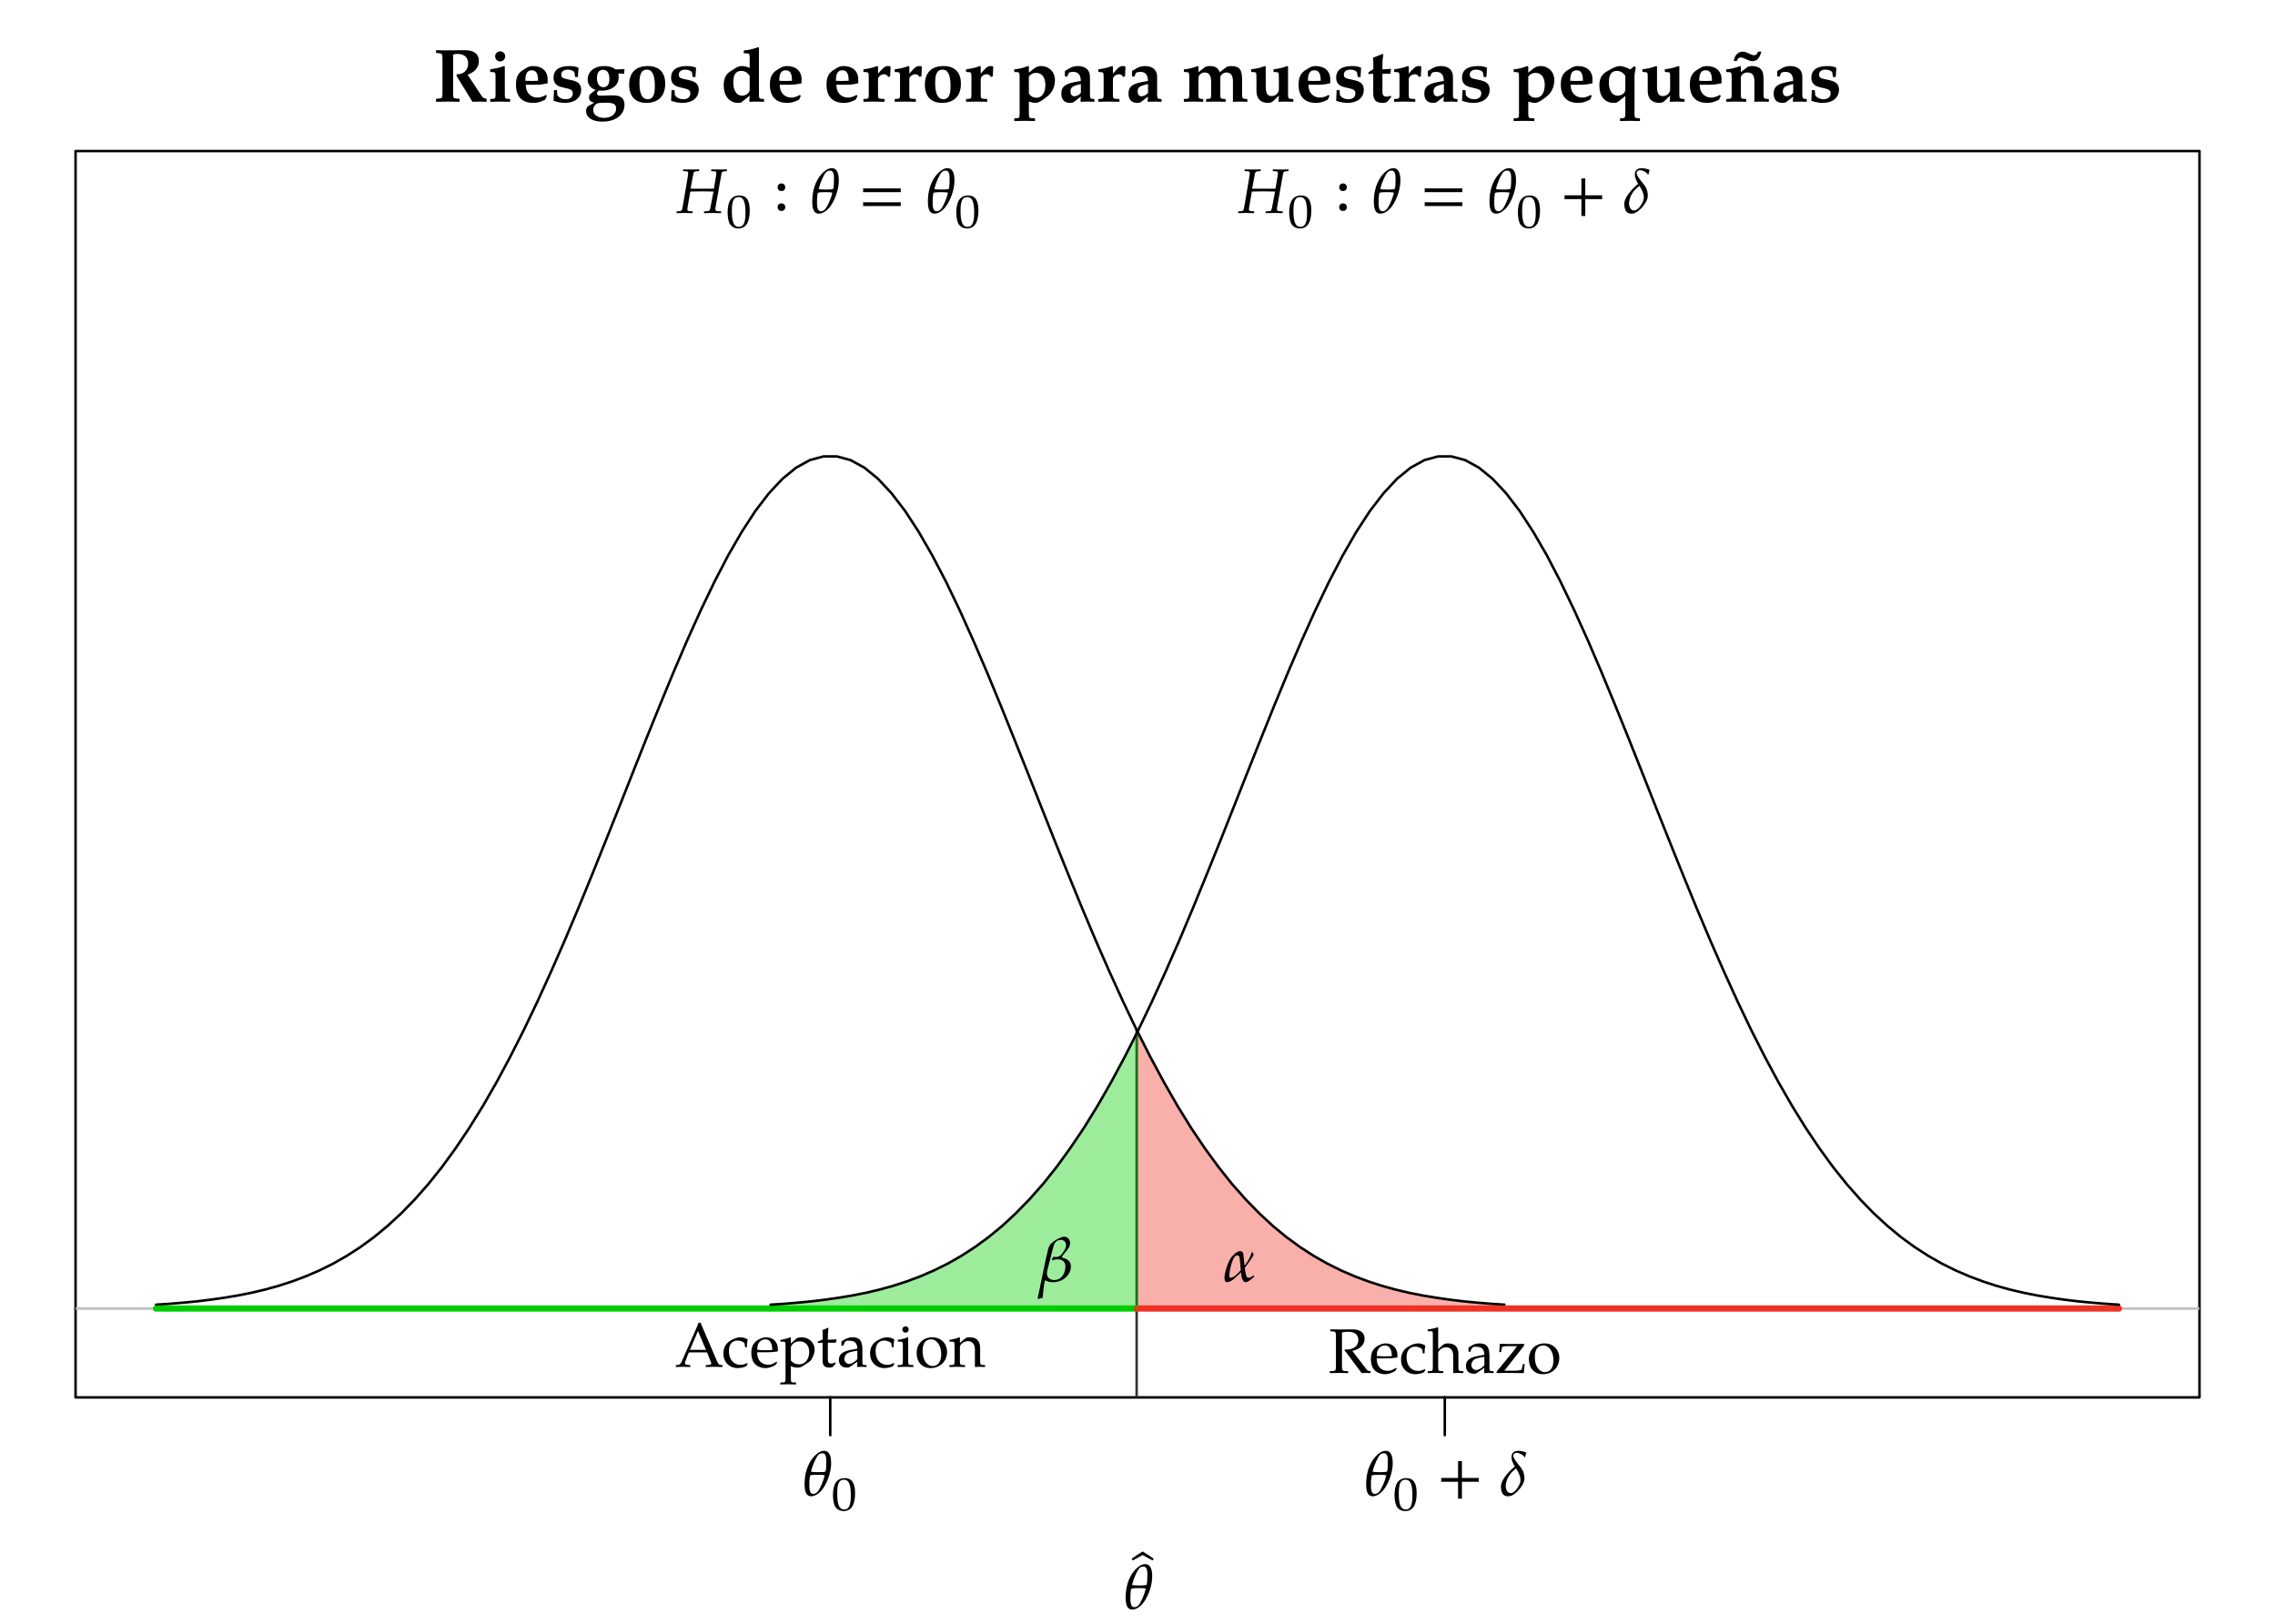 <?xml version="1.0" encoding="UTF-8"?>
<svg xmlns="http://www.w3.org/2000/svg" xmlns:xlink="http://www.w3.org/1999/xlink" width="360pt" height="257.04pt" viewBox="0 0 360 257.04" version="1.1">
<defs>
<g>
<symbol overflow="visible" id="glyph0-0">
<path style="stroke:none;" d=""/>
</symbol>
<symbol overflow="visible" id="glyph0-1">
<path style="stroke:none;" d="M 8.469 0.031 L 8.469 -0.438 C 8.031 -0.531 7.891 -0.578 7.625 -0.984 L 5.469 -4.25 C 6.125 -4.531 6.406 -4.719 6.734 -5.062 C 7.062 -5.453 7.25 -5.875 7.25 -6.391 C 7.25 -7.547 6.484 -8.141 4.969 -8.141 C 4.188 -8.141 3.375 -8.109 2.594 -8.109 C 1.891 -8.109 1.172 -8.109 0.469 -8.141 L 0.469 -7.703 L 0.906 -7.656 C 1.453 -7.609 1.484 -7.547 1.484 -6.484 L 1.484 -1.609 C 1.484 -0.547 1.469 -0.531 0.906 -0.484 L 0.469 -0.438 L 0.469 0.031 C 1.094 0.016 1.703 0 2.312 0 C 2.938 0 3.562 0.016 4.188 0.031 L 4.188 -0.438 L 3.734 -0.484 C 3.172 -0.531 3.172 -0.547 3.172 -1.609 L 3.172 -7.438 C 3.328 -7.5 3.562 -7.547 3.875 -7.547 C 4.938 -7.547 5.547 -6.984 5.547 -6.016 C 5.547 -5.375 5.25 -4.844 4.75 -4.547 C 4.453 -4.375 4.156 -4.328 3.719 -4.328 L 3.719 -4.047 L 6.234 0.031 C 6.594 0.016 6.938 0 7.297 0 C 7.688 0 8.078 0.016 8.469 0.031 Z M 8.469 0.031 "/>
</symbol>
<symbol overflow="visible" id="glyph0-2">
<path style="stroke:none;" d="M 3.562 0.031 L 3.562 -0.406 L 3.141 -0.438 C 2.766 -0.453 2.719 -0.547 2.719 -1.188 L 2.719 -5.562 L 2.594 -5.625 C 2.594 -5.625 2.094 -5.453 1.75 -5.359 C 1.297 -5.25 1.094 -5.219 0.578 -5.141 L 0.406 -5.109 L 0.406 -4.688 L 0.938 -4.656 C 1.219 -4.625 1.25 -4.516 1.25 -3.812 L 1.25 -1.188 C 1.25 -0.547 1.188 -0.453 0.828 -0.438 L 0.406 -0.406 L 0.406 0.031 C 0.922 0.016 1.438 0 1.953 0 C 2.484 0 3.031 0.016 3.562 0.031 Z M 2.781 -7.156 C 2.781 -7.594 2.422 -7.953 2 -7.953 C 1.547 -7.953 1.188 -7.609 1.188 -7.172 C 1.188 -6.719 1.547 -6.359 1.984 -6.359 C 2.422 -6.359 2.781 -6.719 2.781 -7.156 Z M 2.781 -7.156 "/>
</symbol>
<symbol overflow="visible" id="glyph0-3">
<path style="stroke:none;" d="M 5.516 -2.906 L 5.516 -3.531 C 5.516 -4.812 4.625 -5.625 3.234 -5.625 C 2.828 -5.625 2.516 -5.547 2.203 -5.359 L 1.641 -5.016 C 0.844 -4.547 0.5 -3.844 0.5 -2.703 C 0.5 -0.797 1.453 0.203 3.234 0.203 C 3.938 0.203 4.344 0.078 5.125 -0.312 L 5.391 -0.891 L 5.25 -1.062 C 4.688 -0.75 4.328 -0.641 3.844 -0.641 C 3.234 -0.641 2.656 -0.969 2.359 -1.469 C 2.156 -1.812 2.078 -2.094 2.062 -2.672 L 3.625 -2.672 C 4.297 -2.672 4.828 -2.734 5.516 -2.906 Z M 4 -3.297 C 4 -3.297 3.375 -3.266 2.984 -3.266 C 2.75 -3.266 3.047 -3.266 2.359 -3.281 L 1.984 -3.297 C 1.984 -4.484 2.312 -4.953 3 -4.953 C 3.688 -4.953 4 -4.484 4 -3.297 Z M 4 -3.297 "/>
</symbol>
<symbol overflow="visible" id="glyph0-4">
<path style="stroke:none;" d="M 4.844 -1.859 C 4.844 -2.719 4.406 -3.156 3.328 -3.391 L 2.344 -3.609 C 1.875 -3.719 1.688 -3.891 1.688 -4.281 C 1.688 -4.75 2.078 -5.062 2.734 -5.062 C 3.234 -5.062 3.734 -4.828 3.781 -4.594 L 3.891 -3.891 L 4.328 -3.891 L 4.422 -5.359 C 3.953 -5.562 3.578 -5.625 2.953 -5.625 C 1.344 -5.625 0.469 -4.984 0.469 -3.797 C 0.469 -3 0.891 -2.5 1.734 -2.297 L 2.766 -2.047 C 3.312 -1.906 3.516 -1.703 3.516 -1.297 C 3.516 -0.734 3.094 -0.375 2.422 -0.375 C 1.859 -0.375 1.453 -0.547 1.078 -0.984 L 1.016 -1.812 L 0.547 -1.812 L 0.469 -0.125 C 1.156 0.109 1.688 0.203 2.312 0.203 C 3.828 0.203 4.844 -0.625 4.844 -1.859 Z M 4.844 -1.859 "/>
</symbol>
<symbol overflow="visible" id="glyph0-5">
<path style="stroke:none;" d="M 6.391 0.5 C 6.391 -0.5 5.828 -0.984 4.625 -0.984 L 4.344 -0.984 L 2.594 -0.938 C 2.219 -0.922 2.031 -1.047 2.031 -1.297 C 2.031 -1.469 2.141 -1.609 2.375 -1.75 C 2.594 -1.75 2.719 -1.734 2.859 -1.734 C 3.688 -1.734 4.453 -2.016 4.938 -2.5 C 5.312 -2.875 5.469 -3.281 5.469 -3.891 C 5.469 -4.078 5.453 -4.219 5.406 -4.453 L 6.328 -4.406 L 6.391 -5.156 C 5.891 -5.109 5.672 -5.109 5.406 -5.109 C 5.312 -5.109 5.156 -5.109 4.969 -5.109 C 4.484 -5.469 3.922 -5.625 3.156 -5.625 C 1.625 -5.625 0.562 -4.75 0.562 -3.484 C 0.562 -3.047 0.719 -2.656 1 -2.344 C 1.234 -2.109 1.406 -2 1.828 -1.859 L 0.984 -1.203 C 0.859 -1.125 0.781 -0.875 0.781 -0.641 C 0.781 -0.203 0.984 0.016 1.594 0.172 L 0.625 0.734 C 0.438 0.844 0.312 1.156 0.312 1.484 C 0.312 2.516 1.312 3.172 2.891 3.172 C 4.984 3.172 6.391 2.094 6.391 0.5 Z M 4 -3.578 C 4 -2.719 3.672 -2.281 3.031 -2.281 C 2.422 -2.281 2.031 -2.828 2.031 -3.719 C 2.031 -4.578 2.359 -5.031 3.016 -5.031 C 3.641 -5.031 4 -4.516 4 -3.578 Z M 5.062 1.141 C 5.062 1.953 4.266 2.578 3.203 2.578 C 2.141 2.578 1.438 2.078 1.438 1.344 C 1.438 0.891 1.688 0.484 2.047 0.312 C 2.234 0.219 2.672 0.172 3.25 0.172 C 4.703 0.172 5.062 0.375 5.062 1.141 Z M 5.062 1.141 "/>
</symbol>
<symbol overflow="visible" id="glyph0-6">
<path style="stroke:none;" d="M 6.188 -2.828 C 6.188 -4.641 5.203 -5.625 3.438 -5.625 C 1.531 -5.625 0.484 -4.578 0.484 -2.672 C 0.484 -0.844 1.453 0.203 3.188 0.203 C 5.109 0.203 6.188 -0.891 6.188 -2.828 Z M 4.547 -2.453 C 4.547 -0.984 4.219 -0.375 3.406 -0.375 C 2.547 -0.375 2.109 -1.25 2.109 -2.969 C 2.109 -4.406 2.469 -5.062 3.281 -5.062 C 4.141 -5.062 4.547 -4.203 4.547 -2.453 Z M 4.547 -2.453 "/>
</symbol>
<symbol overflow="visible" id="glyph0-7">
<path style="stroke:none;" d="M 6.891 0.031 L 6.891 -0.406 L 6.5 -0.438 C 6.125 -0.453 6.078 -0.547 6.078 -1.188 L 6.078 -8.531 L 5.969 -8.609 L 5.109 -8.344 C 4.766 -8.234 4.359 -8.156 3.672 -8.094 L 3.672 -7.656 L 4.297 -7.625 C 4.562 -7.609 4.609 -7.5 4.609 -6.797 L 4.609 -5.328 L 4.375 -5.422 C 4.047 -5.562 3.719 -5.625 3.422 -5.625 C 3.031 -5.625 2.688 -5.516 2.359 -5.312 L 1.5 -4.75 C 0.828 -4.312 0.5 -3.625 0.5 -2.594 C 0.5 -0.891 1.391 0.203 2.781 0.203 C 3.062 0.203 3.25 0.156 3.375 0.062 L 4.609 -0.953 L 4.547 -0.062 L 4.609 0.031 C 4.969 0.016 5.328 0 5.688 0 C 6.094 0 6.484 0.016 6.891 0.031 Z M 4.609 -1.906 C 4.609 -1.375 4.047 -0.938 3.391 -0.938 C 2.547 -0.938 2.016 -1.75 2.016 -3.047 C 2.016 -4.25 2.422 -4.859 3.281 -4.859 C 3.797 -4.859 4.219 -4.625 4.609 -4.109 Z M 4.609 -1.906 "/>
</symbol>
<symbol overflow="visible" id="glyph0-8">
<path style="stroke:none;" d="M 4.656 -5.562 C 4.531 -5.609 4.375 -5.625 4.203 -5.625 C 3.875 -5.625 3.641 -5.484 3.188 -5 L 2.672 -4.422 L 2.672 -5.562 L 2.547 -5.625 L 1.703 -5.359 C 1.328 -5.25 1.109 -5.219 0.359 -5.109 L 0.359 -4.688 L 0.891 -4.656 C 1.172 -4.625 1.203 -4.516 1.203 -3.812 L 1.203 -1.188 C 1.203 -0.547 1.141 -0.453 0.781 -0.438 L 0.359 -0.406 L 0.359 0.031 C 0.875 0.016 1.391 0 1.906 0 C 2.5 0 3.109 0.016 3.703 0.031 L 3.703 -0.406 L 3.234 -0.438 C 2.719 -0.453 2.672 -0.531 2.672 -1.188 L 2.672 -3.562 C 2.672 -3.938 3.156 -4.328 3.625 -4.328 C 3.922 -4.328 4.141 -4.188 4.297 -3.891 L 4.594 -4.016 Z M 4.656 -5.562 "/>
</symbol>
<symbol overflow="visible" id="glyph0-9">
<path style="stroke:none;" d="M 6.781 -3.422 C 6.781 -4.688 5.859 -5.625 4.609 -5.625 C 4.141 -5.625 3.797 -5.5 3.375 -5.156 L 2.656 -4.578 L 2.656 -5.562 L 2.531 -5.625 L 1.703 -5.359 C 1.297 -5.234 1.094 -5.188 0.484 -5.125 L 0.344 -5.109 L 0.344 -4.688 L 0.891 -4.656 C 1.156 -4.625 1.188 -4.516 1.188 -3.812 L 1.188 1.859 C 1.188 2.5 1.141 2.594 0.766 2.625 L 0.344 2.641 L 0.344 3.078 C 0.859 3.062 1.375 3.047 1.891 3.047 C 2.469 3.047 3.047 3.062 3.625 3.078 L 3.625 2.641 L 3.078 2.625 C 2.719 2.609 2.656 2.5 2.656 1.859 L 2.656 0 C 3.234 0.172 3.438 0.203 3.719 0.203 C 4.125 0.203 4.547 -0.016 5.359 -0.656 C 5.422 -0.703 5.5 -0.766 5.562 -0.812 C 6.344 -1.406 6.781 -2.344 6.781 -3.422 Z M 5.266 -2.641 C 5.266 -1.406 4.734 -0.609 3.859 -0.609 C 3.359 -0.609 2.969 -0.812 2.656 -1.266 L 2.656 -3.953 C 2.922 -4.344 3.312 -4.547 3.797 -4.547 C 4.719 -4.547 5.266 -3.844 5.266 -2.641 Z M 5.266 -2.641 "/>
</symbol>
<symbol overflow="visible" id="glyph0-10">
<path style="stroke:none;" d="M 5.719 0.031 L 5.719 -0.406 L 5.359 -0.438 C 5.078 -0.469 5.016 -0.609 5.016 -1.172 L 5.016 -3.938 C 5.016 -5 4.312 -5.625 3.109 -5.625 C 2.594 -5.625 2.125 -5.5 1.672 -5.219 L 1.047 -4.844 L 1.047 -4.016 L 1.406 -3.938 L 1.656 -4.531 C 1.703 -4.609 2.031 -4.703 2.359 -4.703 C 3.156 -4.703 3.531 -4.266 3.578 -3.281 L 2.516 -3.078 C 1.016 -2.766 0.484 -2.297 0.484 -1.281 C 0.484 -0.312 0.969 0.203 1.875 0.203 C 2.156 0.203 2.344 0.156 2.469 0.062 L 3.578 -0.797 L 3.516 -0.062 L 3.578 0.031 C 3.938 0.016 4.297 0 4.656 0 C 5.016 0 5.359 0.016 5.719 0.031 Z M 3.578 -1.375 C 3.328 -1.062 2.906 -0.844 2.547 -0.844 C 2.156 -0.844 1.938 -1.125 1.938 -1.594 C 1.938 -2.172 2.188 -2.422 3.031 -2.641 L 3.578 -2.781 Z M 3.578 -1.375 "/>
</symbol>
<symbol overflow="visible" id="glyph0-11">
<path style="stroke:none;" d="M 10.328 0.031 L 10.328 -0.406 L 9.938 -0.438 C 9.562 -0.453 9.5 -0.547 9.5 -1.188 L 9.5 -3.422 C 9.5 -5.062 9.078 -5.625 7.797 -5.625 C 7.406 -5.625 7.141 -5.562 6.938 -5.406 L 5.969 -4.656 C 5.703 -5.344 5.219 -5.625 4.406 -5.625 C 4.016 -5.625 3.75 -5.562 3.547 -5.406 L 2.594 -4.656 L 2.594 -5.562 L 2.516 -5.625 C 1.281 -5.219 0.938 -5.156 0.281 -5.109 L 0.281 -4.688 L 0.828 -4.656 C 1.094 -4.625 1.141 -4.516 1.141 -3.812 L 1.141 -1.188 C 1.141 -0.547 1.078 -0.453 0.703 -0.438 L 0.281 -0.406 L 0.281 0.031 C 0.797 0.016 1.312 0 1.828 0 C 2.328 0 2.844 0.016 3.344 0.031 L 3.344 -0.406 L 3.031 -0.438 C 2.641 -0.453 2.594 -0.547 2.594 -1.188 L 2.594 -3.797 C 2.594 -4.188 3.078 -4.609 3.562 -4.609 C 4.25 -4.609 4.594 -4.141 4.594 -3.219 L 4.594 -1.188 C 4.594 -0.547 4.547 -0.453 4.156 -0.438 L 3.797 -0.406 L 3.797 0.031 C 4.297 0.016 4.812 0 5.328 0 C 5.859 0 6.375 0.016 6.891 0.031 L 6.891 -0.406 L 6.484 -0.438 C 6.109 -0.453 6.047 -0.547 6.047 -1.188 L 6.047 -3.797 C 6.047 -4.188 6.531 -4.609 7.016 -4.609 C 7.703 -4.609 8.047 -4.141 8.047 -3.219 L 8.047 0.031 C 8.422 0.016 8.781 0 9.156 0 C 9.547 0 9.938 0.016 10.328 0.031 Z M 10.328 0.031 "/>
</symbol>
<symbol overflow="visible" id="glyph0-12">
<path style="stroke:none;" d="M 6.969 0.031 L 6.969 -0.406 L 6.578 -0.438 C 6.188 -0.453 6.141 -0.547 6.141 -1.188 L 6.141 -5.562 L 6.031 -5.625 L 5.188 -5.359 C 4.797 -5.25 4.578 -5.219 3.844 -5.109 L 3.844 -4.688 L 4.375 -4.656 C 4.656 -4.625 4.688 -4.516 4.688 -3.812 L 4.688 -1.953 C 4.688 -1.344 4.172 -0.875 3.531 -0.875 C 2.859 -0.875 2.609 -1.297 2.609 -2.438 L 2.609 -5.562 L 2.484 -5.625 L 1.656 -5.359 C 1.25 -5.25 1.047 -5.219 0.297 -5.109 L 0.297 -4.688 L 0.844 -4.656 C 1.109 -4.625 1.141 -4.516 1.141 -3.812 L 1.141 -1.672 C 1.141 -0.469 1.797 0.203 2.953 0.203 C 3.297 0.203 3.594 0.109 3.781 -0.078 L 4.688 -0.953 L 4.625 0.031 C 5.016 0.016 5.375 0 5.766 0 C 6.172 0 6.562 0.016 6.969 0.031 Z M 6.969 0.031 "/>
</symbol>
<symbol overflow="visible" id="glyph0-13">
<path style="stroke:none;" d="M 3.875 -0.719 L 3.781 -0.938 C 3.531 -0.828 3.422 -0.781 3.234 -0.781 C 2.672 -0.781 2.484 -0.984 2.484 -1.562 L 2.484 -4.406 L 3.75 -4.406 L 3.844 -5.188 C 3.391 -5.141 2.938 -5.109 2.484 -5.109 L 2.484 -5.812 C 2.484 -6.438 2.516 -6.844 2.625 -7.438 L 2.469 -7.547 C 1.984 -7.328 1.609 -7.188 1 -6.953 C 1.047 -6.328 1.047 -6.109 1.047 -5.859 L 1.047 -5.141 L 0.266 -4.625 L 0.266 -4.359 L 1.031 -4.406 L 1.031 -1.312 C 1.031 -0.25 1.469 0.203 2.516 0.203 C 2.875 0.203 3.172 0.125 3.281 -0.016 Z M 3.875 -0.719 "/>
</symbol>
<symbol overflow="visible" id="glyph0-14">
<path style="stroke:none;" d="M 7.047 3.078 L 7.047 2.641 L 6.625 2.625 C 6.25 2.594 6.188 2.5 6.188 1.859 L 6.188 -3.875 C 6.188 -4.328 6.234 -4.719 6.391 -5.422 L 6.125 -5.594 L 5.516 -5.094 L 5.25 -5.219 C 4.734 -5.469 4.219 -5.625 3.859 -5.625 C 3.438 -5.625 2.969 -5.453 2.016 -4.906 C 0.984 -4.328 0.625 -3.719 0.625 -2.531 C 0.625 -0.844 1.484 0.203 2.875 0.203 C 3.188 0.203 3.438 0.141 3.578 0.031 L 4.734 -0.891 L 4.734 1.859 C 4.734 2.5 4.672 2.594 4.297 2.625 L 3.891 2.641 L 3.891 3.078 C 4.406 3.062 4.906 3.047 5.422 3.047 C 5.969 3.047 6.5 3.062 7.047 3.078 Z M 4.734 -1.906 C 4.734 -1.375 4.172 -0.938 3.516 -0.938 C 2.672 -0.938 2.125 -1.75 2.125 -3.047 C 2.125 -4.25 2.547 -4.859 3.391 -4.859 C 3.906 -4.859 4.344 -4.625 4.734 -4.109 Z M 4.734 -1.906 "/>
</symbol>
<symbol overflow="visible" id="glyph0-15">
<path style="stroke:none;" d="M 7.016 0.031 L 7.016 -0.406 L 6.625 -0.438 C 6.25 -0.453 6.188 -0.547 6.188 -1.188 L 6.188 -3.422 C 6.188 -4.344 6.078 -4.797 5.766 -5.125 C 5.469 -5.453 4.969 -5.625 4.391 -5.625 C 4.031 -5.625 3.734 -5.562 3.547 -5.406 L 2.594 -4.656 L 2.594 -5.562 L 2.516 -5.625 C 1.281 -5.219 0.938 -5.156 0.281 -5.109 L 0.281 -4.688 L 0.828 -4.656 C 1.094 -4.625 1.141 -4.516 1.141 -3.812 L 1.141 -1.188 C 1.141 -0.547 1.078 -0.453 0.703 -0.438 L 0.281 -0.406 L 0.281 0.031 C 0.797 0.016 1.312 0 1.828 0 C 2.359 0 2.906 0.016 3.438 0.031 L 3.438 -0.406 L 3.031 -0.438 C 2.656 -0.453 2.594 -0.547 2.594 -1.188 L 2.594 -3.797 C 2.594 -4.203 3.078 -4.609 3.609 -4.609 C 4.406 -4.609 4.734 -4.188 4.734 -3.234 L 4.734 0.031 C 5.094 0.016 5.453 0 5.812 0 C 6.219 0 6.609 0.016 7.016 0.031 Z M 5.844 -7.906 L 5.328 -7.906 C 5.109 -7.453 5.016 -7.344 4.719 -7.344 C 4.5 -7.344 4.281 -7.406 3.828 -7.625 C 3.375 -7.844 3.141 -7.906 2.875 -7.906 C 2.156 -7.906 1.578 -7.297 1.484 -6.422 L 1.953 -6.422 C 2.078 -6.797 2.266 -6.984 2.516 -6.984 C 2.734 -6.984 2.984 -6.922 3.438 -6.703 C 3.906 -6.484 4.156 -6.406 4.438 -6.406 C 5.125 -6.406 5.562 -6.875 5.844 -7.906 Z M 5.844 -7.906 "/>
</symbol>
<symbol overflow="visible" id="glyph1-0">
<path style="stroke:none;" d=""/>
</symbol>
<symbol overflow="visible" id="glyph1-1">
<path style="stroke:none;" d="M -0.75 -5.844 C -1.312 -6.25 -1.891 -6.625 -2.5 -6.984 C -3.094 -6.625 -3.672 -6.25 -4.234 -5.844 L -4.062 -5.562 L -2.5 -6.422 L -0.922 -5.562 Z M -0.75 -5.844 "/>
</symbol>
<symbol overflow="visible" id="glyph1-2">
<path style="stroke:none;" d="M 4.922 -4.875 C 4.969 -6.266 4.641 -7.094 3.812 -7.094 C 3.391 -7.094 2.938 -6.875 2.469 -6.438 C 1.531 -5.578 0.812 -4.078 0.734 -2.25 C 0.656 -0.656 0.953 0.109 1.781 0.109 C 2.312 0.109 2.938 -0.266 3.438 -0.859 C 4.156 -1.719 4.844 -3.375 4.922 -4.875 Z M 3.906 -3.188 C 3.656 -2.172 3.234 -1.281 2.891 -0.75 C 2.688 -0.453 2.406 -0.266 2.109 -0.266 C 1.5 -0.266 1.438 -1.031 1.484 -2.219 C 1.5 -2.531 1.531 -2.844 1.594 -3.172 C 1.812 -3.266 2.078 -3.297 2.797 -3.297 C 3.469 -3.297 3.75 -3.266 3.906 -3.188 Z M 4.141 -4.656 C 4.141 -4.375 4.109 -4.094 4.047 -3.812 C 3.844 -3.734 3.531 -3.703 2.875 -3.703 C 2.203 -3.703 1.906 -3.734 1.734 -3.812 C 2.047 -4.984 2.547 -6.062 2.938 -6.484 C 3.078 -6.625 3.312 -6.703 3.547 -6.703 C 4.172 -6.703 4.203 -5.891 4.141 -4.656 Z M 4.141 -4.656 "/>
</symbol>
<symbol overflow="visible" id="glyph1-3">
<path style="stroke:none;" d="M 4.938 -0.781 L 4.859 -0.984 C 4.469 -0.672 4.234 -0.594 4.078 -0.594 C 3.922 -0.594 3.812 -0.625 3.719 -0.812 C 3.641 -1 3.531 -1.422 3.5 -1.719 L 3.453 -2.188 C 3.766 -2.578 4.078 -3.016 4.234 -3.234 C 4.391 -3.453 4.781 -4.047 4.844 -4.25 C 4.797 -4.359 4.75 -4.453 4.703 -4.594 C 4.672 -4.609 4.594 -4.641 4.562 -4.672 C 4.281 -3.844 4.141 -3.562 3.75 -2.969 L 3.406 -2.5 L 3.219 -4.312 C 3.156 -4.766 2.875 -4.812 2.656 -4.812 C 2.438 -4.797 2.109 -4.625 1.766 -4.312 C 1.516 -4.094 1.312 -3.844 1.109 -3.531 C 0.641 -2.641 0.266 -1.453 0.234 -0.656 C 0.203 -0.328 0.344 0.109 0.578 0.109 C 0.969 0.109 1.281 -0.094 1.609 -0.312 C 2.047 -0.672 2.516 -1.125 2.844 -1.469 C 2.906 -0.438 3.188 0.109 3.562 0.109 C 3.781 0.109 4.094 -0.062 4.438 -0.344 Z M 2.812 -1.781 C 2.516 -1.453 2.203 -1.141 1.938 -0.938 C 1.625 -0.672 1.344 -0.594 1.172 -0.594 C 1.031 -0.594 0.984 -0.734 1 -0.984 C 1.031 -1.625 1.234 -2.703 1.609 -3.531 C 1.75 -3.859 2.016 -4.141 2.234 -4.141 C 2.516 -4.141 2.625 -3.969 2.656 -3.531 Z M 2.812 -1.781 "/>
</symbol>
<symbol overflow="visible" id="glyph1-4">
<path style="stroke:none;" d="M 7.969 -6.891 C 7.609 -6.875 7.266 -6.875 6.906 -6.875 L 5.484 -6.891 L 5.453 -6.625 L 5.938 -6.594 C 6.172 -6.594 6.281 -6.516 6.281 -6.328 C 6.281 -6.188 6.234 -5.875 6.188 -5.578 L 5.891 -3.844 L 2.203 -3.844 L 2.625 -6.109 C 2.688 -6.5 2.766 -6.562 3.125 -6.594 L 3.547 -6.625 L 3.578 -6.891 L 2.438 -6.875 L 1.031 -6.891 L 1 -6.625 L 1.469 -6.594 C 1.719 -6.594 1.828 -6.516 1.828 -6.328 C 1.828 -6.188 1.781 -5.875 1.734 -5.578 L 1 -1.25 C 0.844 -0.328 0.812 -0.312 0.422 -0.281 L 0.016 -0.25 L -0.031 0.031 L 1.281 0 L 2.516 0.031 L 2.547 -0.25 L 2.047 -0.281 C 1.781 -0.297 1.688 -0.375 1.688 -0.578 C 1.688 -0.672 1.703 -0.734 1.734 -0.922 L 2.156 -3.391 L 3.984 -3.422 L 5.828 -3.391 L 5.422 -1.25 C 5.328 -0.75 5.266 -0.484 5.219 -0.422 C 5.172 -0.344 5.062 -0.297 4.844 -0.281 L 4.344 -0.25 L 4.312 0.031 L 5.719 0 L 7.031 0.031 L 7.062 -0.25 L 6.484 -0.281 C 6.219 -0.297 6.125 -0.375 6.125 -0.578 C 6.125 -0.672 6.125 -0.75 6.156 -0.922 L 7.078 -6.109 C 7.141 -6.5 7.203 -6.562 7.594 -6.594 L 7.938 -6.625 Z M 7.969 -6.891 "/>
</symbol>
<symbol overflow="visible" id="glyph1-5">
<path style="stroke:none;" d="M 2 -4.062 C 2 -4.422 1.75 -4.672 1.391 -4.672 C 1.031 -4.672 0.797 -4.422 0.797 -4.062 C 0.797 -3.703 1.031 -3.469 1.391 -3.469 C 1.75 -3.469 2 -3.703 2 -4.062 Z M 2 -0.922 C 2 -1.281 1.75 -1.516 1.391 -1.516 C 1.031 -1.516 0.797 -1.281 0.797 -0.922 C 0.797 -0.562 1.031 -0.312 1.391 -0.312 C 1.75 -0.312 2 -0.562 2 -0.922 Z M 2 -0.922 "/>
</symbol>
<symbol overflow="visible" id="glyph1-6">
<path style="stroke:none;" d="M 6.781 -3.297 C 6.766 -3.391 6.75 -3.484 6.75 -3.594 C 6.75 -3.688 6.766 -3.781 6.781 -3.891 L 0.797 -3.891 C 0.812 -3.781 0.828 -3.688 0.828 -3.594 C 0.828 -3.484 0.812 -3.391 0.797 -3.297 Z M 6.781 -1.094 C 6.766 -1.203 6.75 -1.297 6.75 -1.391 C 6.75 -1.5 6.766 -1.594 6.781 -1.688 L 0.797 -1.688 C 0.812 -1.594 0.828 -1.5 0.828 -1.391 C 0.828 -1.297 0.812 -1.203 0.797 -1.094 Z M 6.781 -1.094 "/>
</symbol>
<symbol overflow="visible" id="glyph1-7">
<path style="stroke:none;" d="M 5.328 -2.344 C 5.328 -2.859 5.172 -3.156 4.828 -3.406 C 4.609 -3.594 4.375 -3.672 3.906 -3.797 L 3.906 -3.844 C 3.938 -3.984 4 -4.094 4.188 -4.312 C 4.219 -4.344 4.266 -4.406 4.297 -4.453 C 4.969 -5.219 5.172 -5.531 5.188 -6.078 C 5.203 -6.625 4.812 -7.094 4.297 -7.094 C 3.891 -7.094 3.156 -6.766 2.578 -6.328 C 1.984 -5.906 1.828 -5.547 1.688 -4.969 L 1.391 -3.719 L 0.062 2.688 L 0.203 2.766 C 0.469 2.688 0.547 2.625 0.844 2.594 C 0.938 1.703 1.031 0.578 1.219 -0.203 C 1.609 0.016 1.984 0.109 2.5 0.109 C 4.016 0.109 5.281 -0.984 5.328 -2.344 Z M 4.562 -5.734 C 4.547 -5.297 4.375 -5.031 3.812 -4.25 C 3.531 -4 3.344 -3.875 2.938 -3.875 C 2.859 -3.875 2.766 -3.875 2.719 -3.891 C 2.656 -3.891 2.609 -3.891 2.5 -3.891 L 2.312 -3.469 L 2.359 -3.344 C 2.734 -3.484 2.906 -3.516 3.141 -3.516 C 4 -3.516 4.5 -3.125 4.453 -2.266 C 4.438 -1.672 4.203 -1.062 3.781 -0.656 C 3.5 -0.375 3.141 -0.234 2.719 -0.234 C 1.969 -0.234 1.516 -0.641 1.531 -1.297 C 1.547 -1.391 1.547 -1.5 1.562 -1.656 L 2.109 -3.781 C 2.359 -4.781 2.547 -5.547 2.625 -5.766 C 2.828 -6.297 3.25 -6.594 3.734 -6.594 C 4.234 -6.594 4.562 -6.234 4.562 -5.734 Z M 4.562 -5.734 "/>
</symbol>
<symbol overflow="visible" id="glyph1-8">
<path style="stroke:none;" d="M 6.781 -2.188 C 6.766 -2.297 6.75 -2.391 6.75 -2.5 C 6.75 -2.594 6.766 -2.688 6.781 -2.797 L 4.094 -2.797 L 4.094 -5.484 C 3.984 -5.469 3.891 -5.453 3.781 -5.453 C 3.688 -5.453 3.594 -5.469 3.484 -5.484 L 3.484 -2.797 L 0.797 -2.797 C 0.812 -2.688 0.828 -2.594 0.828 -2.5 C 0.828 -2.391 0.812 -2.297 0.797 -2.188 L 3.484 -2.188 L 3.484 0.5 C 3.594 0.484 3.688 0.469 3.781 0.469 C 3.891 0.469 3.984 0.484 4.094 0.5 L 4.094 -2.188 Z M 6.781 -2.188 "/>
</symbol>
<symbol overflow="visible" id="glyph1-9">
<path style="stroke:none;" d="M 4.484 -6.719 L 4.469 -6.812 C 4.297 -6.938 3.516 -7.094 3.266 -7.094 C 2.469 -7.094 2.141 -6.656 2.156 -6.047 C 2.188 -5.516 2.359 -5.188 2.688 -4.578 C 2.594 -4.531 2.516 -4.453 2.438 -4.406 C 1.938 -3.953 1.469 -3.469 1.078 -2.922 C 0.812 -2.531 0.453 -1.938 0.484 -1.391 C 0.531 -0.156 1 0.109 1.656 0.109 C 2.094 0.109 2.469 -0.094 2.938 -0.531 C 3.047 -0.594 3.109 -0.672 3.188 -0.766 C 3.656 -1.266 4.25 -2.047 4.203 -2.828 C 4.172 -3.734 3.812 -4.25 3.453 -4.672 C 3.062 -5.141 2.469 -5.859 2.438 -6.297 C 2.438 -6.516 2.609 -6.766 2.953 -6.766 C 3.25 -6.766 3.469 -6.656 3.703 -6.547 C 3.781 -6.5 4.094 -6.312 4.234 -6.062 L 4.312 -6.109 C 4.375 -6.266 4.391 -6.531 4.484 -6.719 Z M 3.578 -2.5 C 3.594 -2.328 3.531 -2.078 3.5 -1.969 C 3.203 -1.219 2.594 -0.391 2.047 -0.391 C 1.562 -0.391 1.266 -0.844 1.234 -1.5 C 1.219 -1.672 1.281 -1.938 1.328 -2.109 C 1.516 -2.938 2.031 -3.609 2.703 -4.156 C 2.734 -4.203 2.797 -4.234 2.891 -4.281 C 3.203 -3.781 3.547 -3.203 3.578 -2.5 Z M 3.578 -2.5 "/>
</symbol>
<symbol overflow="visible" id="glyph2-0">
<path style="stroke:none;" d=""/>
</symbol>
<symbol overflow="visible" id="glyph2-1">
<path style="stroke:none;" d="M 3.812 -2.703 C 3.812 -4.312 3.297 -5.078 2.188 -5.078 C 0.938 -5.078 0.312 -4.172 0.312 -2.391 C 0.312 -1.531 0.469 -0.781 0.766 -0.422 C 1.047 -0.062 1.484 0.141 1.984 0.141 C 3.203 0.141 3.812 -0.812 3.812 -2.703 Z M 3.141 -2.328 C 3.141 -0.766 2.828 -0.109 2.094 -0.109 C 1.312 -0.109 0.984 -0.859 0.984 -2.656 C 0.984 -4.219 1.281 -4.828 2.047 -4.828 C 2.828 -4.828 3.141 -4.094 3.141 -2.328 Z M 3.141 -2.328 "/>
</symbol>
<symbol overflow="visible" id="glyph3-0">
<path style="stroke:none;" d=""/>
</symbol>
<symbol overflow="visible" id="glyph3-1">
<path style="stroke:none;" d="M 7.531 0.031 L 7.531 -0.266 L 7.203 -0.297 C 6.938 -0.312 6.828 -0.516 6.484 -1.312 L 4.062 -6.984 L 3.75 -6.984 C 3.75 -6.984 3.641 -6.641 3.266 -5.797 L 1.062 -0.781 C 0.922 -0.5 0.734 -0.312 0.516 -0.297 L 0.156 -0.266 L 0.156 0.031 C 0.516 0.016 0.875 0 1.234 0 C 1.641 0 2.047 0.016 2.438 0.031 L 2.438 -0.266 L 2.078 -0.297 C 1.719 -0.328 1.594 -0.406 1.594 -0.562 C 1.594 -0.688 1.734 -1.109 1.938 -1.609 L 2.219 -2.281 L 5.094 -2.281 L 5.547 -1.141 C 5.719 -0.719 5.766 -0.594 5.766 -0.5 C 5.766 -0.391 5.609 -0.312 5.359 -0.297 L 4.891 -0.266 L 4.891 0.031 C 5.344 0.016 5.812 0 6.266 0 C 6.688 0 7.125 0.016 7.531 0.031 Z M 4.922 -2.688 L 2.391 -2.688 L 3.656 -5.656 Z M 4.922 -2.688 "/>
</symbol>
<symbol overflow="visible" id="glyph3-2">
<path style="stroke:none;" d="M 4.109 -0.453 L 4.016 -0.609 C 3.656 -0.406 3.328 -0.312 2.969 -0.312 C 1.859 -0.312 1.141 -1.172 1.141 -2.5 C 1.141 -3.562 1.641 -4.156 2.531 -4.156 C 2.969 -4.156 3.453 -3.953 3.625 -3.703 L 3.703 -3.094 L 3.984 -3.094 C 3.984 -3.562 4.031 -3.969 4.109 -4.328 C 3.719 -4.562 3.375 -4.672 2.953 -4.672 C 2.484 -4.672 1.922 -4.484 1.328 -4.109 C 0.625 -3.672 0.266 -2.969 0.266 -2.094 C 0.266 -0.75 1.203 0.203 2.547 0.203 C 3.062 0.203 3.812 0.016 3.906 -0.141 Z M 4.109 -0.453 "/>
</symbol>
<symbol overflow="visible" id="glyph3-3">
<path style="stroke:none;" d="M 4.469 -2.781 C 4.469 -3.922 3.734 -4.672 2.609 -4.672 C 2.25 -4.672 1.812 -4.547 1.406 -4.312 C 0.594 -3.844 0.266 -3.219 0.266 -2.188 C 0.266 -1.562 0.406 -1.016 0.672 -0.641 C 1.062 -0.109 1.75 0.203 2.5 0.203 C 2.859 0.203 3.234 0.125 3.641 -0.062 C 3.906 -0.172 4.109 -0.297 4.156 -0.359 L 4.359 -0.703 L 4.234 -0.797 C 3.594 -0.422 3.359 -0.328 2.938 -0.328 C 2.281 -0.328 1.75 -0.625 1.469 -1.109 C 1.281 -1.438 1.203 -1.719 1.188 -2.297 L 2.641 -2.297 C 3.328 -2.297 3.766 -2.328 4.453 -2.438 C 4.453 -2.578 4.469 -2.656 4.469 -2.781 Z M 3.578 -2.656 L 2.469 -2.625 C 2 -2.625 1.75 -2.641 1.203 -2.688 C 1.203 -3.156 1.25 -3.375 1.375 -3.641 C 1.578 -4.078 2.016 -4.344 2.5 -4.344 C 2.828 -4.344 3.078 -4.219 3.266 -3.953 C 3.484 -3.625 3.578 -3.328 3.578 -2.656 Z M 3.578 -2.656 "/>
</symbol>
<symbol overflow="visible" id="glyph3-4">
<path style="stroke:none;" d="M 5.516 -2.703 C 5.516 -3.812 4.609 -4.672 3.453 -4.672 C 3.078 -4.672 2.719 -4.578 2.562 -4.422 L 1.75 -3.672 L 1.75 -4.641 L 1.656 -4.672 C 1.141 -4.469 0.625 -4.328 0.094 -4.266 L 0.094 -3.984 L 0.469 -3.984 C 0.875 -3.984 0.906 -3.922 0.906 -3.266 L 0.906 1.75 C 0.906 2.375 0.875 2.453 0.531 2.469 L 0.078 2.5 L 0.078 2.797 C 0.5 2.781 0.906 2.766 1.328 2.766 C 1.75 2.766 2.156 2.781 2.578 2.797 L 2.578 2.5 L 2.109 2.469 C 1.781 2.453 1.75 2.375 1.75 1.75 L 1.75 -0.125 C 2.047 0.047 2.359 0.125 2.812 0.125 C 3.094 0.125 3.359 0.062 3.516 -0.047 L 4.656 -0.781 C 5.047 -1.031 5.516 -2.062 5.516 -2.703 Z M 4.656 -2.328 C 4.656 -1.219 3.984 -0.391 3.094 -0.391 C 2.547 -0.391 2.141 -0.562 1.75 -0.984 L 1.75 -3.047 C 1.75 -3.188 1.797 -3.297 1.922 -3.469 C 2.219 -3.844 2.625 -4.031 3.125 -4.031 C 4.062 -4.031 4.656 -3.375 4.656 -2.328 Z M 4.656 -2.328 "/>
</symbol>
<symbol overflow="visible" id="glyph3-5">
<path style="stroke:none;" d="M 3.188 -4.344 L 1.812 -4.281 L 1.812 -4.672 C 1.812 -5.078 1.844 -5.438 1.922 -6.078 L 1.797 -6.188 C 1.562 -6.047 1.266 -5.906 0.953 -5.812 C 0.984 -5.516 1 -5.328 1 -5.031 L 1 -4.328 L 0.219 -3.984 L 0.219 -3.766 L 0.984 -3.812 L 0.984 -0.938 C 0.984 -0.203 1.312 0.125 2.078 0.125 C 2.297 0.125 2.547 0.062 2.609 0 L 3.078 -0.531 L 2.953 -0.703 C 2.703 -0.562 2.547 -0.516 2.359 -0.516 C 1.969 -0.516 1.812 -0.703 1.812 -1.203 L 1.812 -3.812 L 3.094 -3.812 Z M 3.188 -4.344 "/>
</symbol>
<symbol overflow="visible" id="glyph3-6">
<path style="stroke:none;" d="M 4.688 0.031 L 4.688 -0.266 L 4.312 -0.297 C 4.062 -0.297 4.031 -0.375 4.031 -0.875 L 4.031 -2.688 C 4.031 -4.141 3.609 -4.672 2.453 -4.672 C 2.031 -4.672 1.625 -4.562 1.25 -4.344 L 0.719 -4.016 L 0.719 -3.375 L 0.984 -3.297 L 1.109 -3.609 C 1.312 -4.078 1.422 -4.141 1.875 -4.141 C 2.812 -4.141 3.203 -3.781 3.234 -2.875 L 2.25 -2.688 C 0.891 -2.438 0.312 -1.969 0.312 -1.109 C 0.312 -0.328 0.781 0.125 1.578 0.125 C 1.75 0.125 1.922 0.094 2 0.047 L 3.234 -0.812 L 3.188 0.031 C 3.438 0.016 3.703 0 3.953 0 C 4.203 0 4.453 0.016 4.688 0.031 Z M 3.234 -1.234 C 2.938 -0.828 2.312 -0.453 1.922 -0.453 C 1.531 -0.453 1.172 -0.812 1.172 -1.25 C 1.172 -1.609 1.375 -1.969 1.672 -2.156 C 1.922 -2.297 2.469 -2.438 3.234 -2.547 Z M 3.234 -1.234 "/>
</symbol>
<symbol overflow="visible" id="glyph3-7">
<path style="stroke:none;" d="M 2.703 0.031 L 2.703 -0.266 L 2.25 -0.297 C 1.906 -0.312 1.875 -0.391 1.875 -1.016 L 1.875 -4.641 L 1.781 -4.672 C 1.281 -4.469 0.75 -4.328 0.234 -4.266 L 0.234 -3.984 L 0.594 -3.984 C 1 -3.984 1.031 -3.922 1.031 -3.266 L 1.031 -1.016 C 1.031 -0.391 1 -0.312 0.672 -0.297 L 0.203 -0.266 L 0.203 0.031 C 0.625 0.016 1.031 0 1.453 0 C 1.875 0 2.281 0.016 2.703 0.031 Z M 1.953 -5.906 C 1.953 -6.188 1.75 -6.406 1.469 -6.406 C 1.156 -6.406 0.953 -6.203 0.953 -5.906 C 0.953 -5.609 1.156 -5.406 1.453 -5.406 C 1.75 -5.406 1.953 -5.609 1.953 -5.906 Z M 1.953 -5.906 "/>
</symbol>
<symbol overflow="visible" id="glyph3-8">
<path style="stroke:none;" d="M 5.125 -2.359 C 5.125 -3.703 4.141 -4.672 2.781 -4.672 C 1.328 -4.672 0.312 -3.656 0.312 -2.156 C 0.312 -0.75 1.203 0.203 2.5 0.203 C 4.031 0.203 5.125 -0.875 5.125 -2.359 Z M 4.203 -2 C 4.203 -0.844 3.688 -0.125 2.875 -0.125 C 1.906 -0.125 1.25 -1.094 1.25 -2.5 C 1.25 -3.703 1.719 -4.344 2.609 -4.344 C 3.516 -4.344 4.203 -3.344 4.203 -2 Z M 4.203 -2 "/>
</symbol>
<symbol overflow="visible" id="glyph3-9">
<path style="stroke:none;" d="M 5.703 0.031 L 5.703 -0.266 L 5.297 -0.297 C 4.953 -0.312 4.922 -0.375 4.922 -1.016 L 4.922 -2.938 C 4.922 -4.109 4.375 -4.672 3.266 -4.672 C 2.891 -4.672 2.688 -4.609 2.469 -4.422 L 1.719 -3.766 L 1.719 -4.641 L 1.625 -4.672 C 1.109 -4.469 0.594 -4.328 0.062 -4.266 L 0.062 -3.984 L 0.438 -3.984 C 0.844 -3.984 0.875 -3.922 0.875 -3.266 L 0.875 -1.016 C 0.875 -0.391 0.844 -0.312 0.516 -0.297 L 0.062 -0.266 L 0.062 0.031 C 0.469 0.016 0.891 0 1.297 0 C 1.703 0 2.125 0.016 2.531 0.031 L 2.531 -0.266 L 2.078 -0.297 C 1.75 -0.312 1.719 -0.391 1.719 -1.016 L 1.719 -3.125 C 1.719 -3.578 2.375 -4.062 2.984 -4.062 C 3.656 -4.062 4.094 -3.562 4.094 -2.797 L 4.094 0.031 C 4.344 0.016 4.609 0 4.875 0 C 5.156 0 5.422 0.016 5.703 0.031 Z M 5.703 0.031 "/>
</symbol>
<symbol overflow="visible" id="glyph3-10">
<path style="stroke:none;" d="M 6.672 0.031 L 6.672 -0.266 C 6.344 -0.297 6.188 -0.359 6.062 -0.531 L 3.797 -3.484 C 4.359 -3.625 4.609 -3.734 4.938 -3.953 C 5.469 -4.328 5.734 -4.828 5.734 -5.406 C 5.734 -6.359 5.094 -6.891 3.797 -6.891 C 3.203 -6.891 2.609 -6.875 2.016 -6.875 C 1.438 -6.875 0.875 -6.875 0.297 -6.891 L 0.297 -6.594 L 0.703 -6.562 C 1.156 -6.547 1.203 -6.453 1.203 -5.672 L 1.203 -1.203 C 1.203 -0.406 1.156 -0.328 0.703 -0.297 L 0.219 -0.266 L 0.219 0.031 C 0.703 0.016 1.188 0 1.672 0 C 2.156 0 2.656 0.016 3.141 0.031 L 3.141 -0.266 L 2.656 -0.297 C 2.203 -0.328 2.156 -0.406 2.156 -1.203 L 2.156 -6.406 C 2.5 -6.484 2.797 -6.516 3.125 -6.516 C 4.172 -6.516 4.75 -6.047 4.75 -5.188 C 4.75 -4.281 4.016 -3.703 2.859 -3.703 L 2.578 -3.703 L 2.578 -3.531 C 2.797 -3.297 2.875 -3.188 3.031 -2.969 L 4.859 -0.516 L 5.281 0.031 C 5.5 0.016 5.719 0 5.953 0 C 6.188 0 6.438 0.016 6.672 0.031 Z M 6.672 0.031 "/>
</symbol>
<symbol overflow="visible" id="glyph3-11">
<path style="stroke:none;" d="M 5.703 0.031 L 5.703 -0.266 L 5.297 -0.297 C 4.953 -0.312 4.922 -0.375 4.922 -1.016 L 4.922 -2.938 C 4.922 -4.109 4.375 -4.672 3.266 -4.672 C 2.891 -4.672 2.688 -4.609 2.469 -4.422 L 1.719 -3.766 L 1.719 -7.156 L 1.625 -7.234 C 1.188 -7.062 0.859 -6.984 0.062 -6.875 L 0.062 -6.594 L 0.625 -6.594 C 0.812 -6.594 0.875 -6.484 0.875 -6.188 L 0.875 -1.016 C 0.875 -0.391 0.844 -0.312 0.516 -0.297 L 0.062 -0.266 L 0.062 0.031 C 0.469 0.016 0.891 0 1.297 0 C 1.703 0 2.125 0.016 2.531 0.031 L 2.531 -0.266 L 2.078 -0.297 C 1.75 -0.312 1.719 -0.391 1.719 -1.016 L 1.719 -3.125 C 1.719 -3.578 2.375 -4.062 2.984 -4.062 C 3.656 -4.062 4.094 -3.562 4.094 -2.797 L 4.094 0.031 C 4.344 0.016 4.609 0 4.875 0 C 5.156 0 5.422 0.016 5.703 0.031 Z M 5.703 0.031 "/>
</symbol>
<symbol overflow="visible" id="glyph3-12">
<path style="stroke:none;" d="M 4.641 -1.391 L 4.344 -1.391 L 4.172 -0.594 C 4.125 -0.422 3.703 -0.344 2.75 -0.344 L 1.406 -0.344 L 4.531 -4.312 L 4.531 -4.609 C 4.078 -4.578 3.625 -4.578 3.156 -4.578 C 2.328 -4.578 1.516 -4.578 0.688 -4.609 C 0.672 -4.094 0.656 -3.984 0.594 -3.297 L 0.891 -3.297 L 1.016 -3.969 C 1.062 -4.172 1.234 -4.234 1.969 -4.234 L 3.406 -4.234 C 3.188 -3.891 3.031 -3.672 2.75 -3.328 L 0.156 -0.172 L 0.219 0.031 C 0.734 0.016 1.234 0 1.75 0 C 2.656 0 3.578 0.016 4.5 0.031 C 4.5 -0.203 4.531 -0.438 4.578 -0.922 Z M 4.641 -1.391 "/>
</symbol>
</g>
<clipPath id="clip1">
  <path d="M 11.957 206 L 348.051 206 L 348.051 208 L 11.957 208 Z M 11.957 206 "/>
</clipPath>
<clipPath id="clip2">
  <path d="M 179 162 L 181 162 L 181 221.176 L 179 221.176 Z M 179 162 "/>
</clipPath>
</defs>
<g id="surface1">
<path style="fill:none;stroke-width:0.399;stroke-linecap:round;stroke-linejoin:round;stroke:rgb(0%,0%,0%);stroke-opacity:1;stroke-miterlimit:10;" d="M 11.957 35.864 L 348.051 35.864 L 348.051 233.13 L 11.957 233.13 L 11.957 35.864 " transform="matrix(1,0,0,-1,0,257.04)"/>
<g style="fill:rgb(0%,0%,0%);fill-opacity:1;">
  <use xlink:href="#glyph0-1" x="68.532" y="16.08"/>
  <use xlink:href="#glyph0-2" x="77.164" y="16.08"/>
  <use xlink:href="#glyph0-3" x="81.145" y="16.08"/>
  <use xlink:href="#glyph0-4" x="87.122" y="16.08"/>
  <use xlink:href="#glyph0-5" x="92.43" y="16.08"/>
  <use xlink:href="#glyph0-6" x="99.077" y="16.08"/>
  <use xlink:href="#glyph0-4" x="105.724" y="16.08"/>
</g>
<g style="fill:rgb(0%,0%,0%);fill-opacity:1;">
  <use xlink:href="#glyph0-7" x="114.021" y="16.08"/>
  <use xlink:href="#glyph0-3" x="121.326" y="16.08"/>
</g>
<g style="fill:rgb(0%,0%,0%);fill-opacity:1;">
  <use xlink:href="#glyph0-3" x="130.292" y="16.08"/>
  <use xlink:href="#glyph0-8" x="136.27" y="16.08"/>
</g>
<g style="fill:rgb(0%,0%,0%);fill-opacity:1;">
  <use xlink:href="#glyph0-8" x="141.219" y="16.08"/>
  <use xlink:href="#glyph0-6" x="145.87" y="16.08"/>
  <use xlink:href="#glyph0-8" x="152.517" y="16.08"/>
</g>
<g style="fill:rgb(0%,0%,0%);fill-opacity:1;">
  <use xlink:href="#glyph0-9" x="160.156" y="16.08"/>
  <use xlink:href="#glyph0-10" x="167.461" y="16.08"/>
  <use xlink:href="#glyph0-8" x="173.438" y="16.08"/>
  <use xlink:href="#glyph0-10" x="178.089" y="16.08"/>
</g>
<g style="fill:rgb(0%,0%,0%);fill-opacity:1;">
  <use xlink:href="#glyph0-11" x="187.055" y="16.08"/>
  <use xlink:href="#glyph0-12" x="197.683" y="16.08"/>
  <use xlink:href="#glyph0-3" x="204.988" y="16.08"/>
  <use xlink:href="#glyph0-4" x="210.965" y="16.08"/>
  <use xlink:href="#glyph0-13" x="216.273" y="16.08"/>
  <use xlink:href="#glyph0-8" x="220.254" y="16.08"/>
  <use xlink:href="#glyph0-10" x="224.905" y="16.08"/>
  <use xlink:href="#glyph0-4" x="230.883" y="16.08"/>
</g>
<g style="fill:rgb(0%,0%,0%);fill-opacity:1;">
  <use xlink:href="#glyph0-9" x="239.179" y="16.08"/>
  <use xlink:href="#glyph0-3" x="246.484" y="16.08"/>
  <use xlink:href="#glyph0-14" x="252.462" y="16.08"/>
</g>
<g style="fill:rgb(0%,0%,0%);fill-opacity:1;">
  <use xlink:href="#glyph0-12" x="259.599" y="16.08"/>
  <use xlink:href="#glyph0-3" x="266.903" y="16.08"/>
  <use xlink:href="#glyph0-15" x="272.881" y="16.08"/>
  <use xlink:href="#glyph0-10" x="280.185" y="16.08"/>
  <use xlink:href="#glyph0-4" x="286.163" y="16.08"/>
</g>
<g style="fill:rgb(0%,0%,0%);fill-opacity:1;">
  <use xlink:href="#glyph1-1" x="183.31" y="252.547"/>
</g>
<g style="fill:rgb(0%,0%,0%);fill-opacity:1;">
  <use xlink:href="#glyph1-2" x="177.402" y="254.649"/>
</g>
<g clip-path="url(#clip1)" clip-rule="nonzero">
<path style="fill:none;stroke-width:0.399;stroke-linecap:round;stroke-linejoin:round;stroke:rgb(74.509%,74.509%,74.509%);stroke-opacity:1;stroke-miterlimit:10;" d="M 11.957 49.935 L 348.051 49.935 " transform="matrix(1,0,0,-1,0,257.04)"/>
</g>
<path style=" stroke:none;fill-rule:nonzero;fill:rgb(93.332%,19.608%,14.119%);fill-opacity:0.39;" d="M 179.867 207.105 L 179.867 163.02 L 182.031 167.285 L 184.184 171.289 L 186.332 175.035 L 188.484 178.523 L 190.648 181.73 L 192.801 184.691 L 194.953 187.391 L 197.113 189.832 L 199.266 192.043 L 201.418 194.035 L 203.578 195.809 L 205.73 197.383 L 207.883 198.777 L 210.047 200.004 L 212.195 201.07 L 214.348 202.004 L 216.512 202.812 L 218.664 203.512 L 220.816 204.109 L 222.977 204.617 L 225.129 205.043 L 227.281 205.402 L 229.441 205.711 L 231.594 205.973 L 233.746 206.18 L 235.91 206.359 L 238.059 206.5 L 238.059 207.105 Z M 179.867 207.105 "/>
<g clip-path="url(#clip2)" clip-rule="nonzero">
<path style="fill:none;stroke-width:0.399;stroke-linecap:round;stroke-linejoin:round;stroke:rgb(20%,20%,20%);stroke-opacity:1;stroke-miterlimit:10;" d="M 179.867 16.11 L 179.867 94.02 " transform="matrix(1,0,0,-1,0,257.04)"/>
</g>
<g style="fill:rgb(0%,0%,0%);fill-opacity:1;">
  <use xlink:href="#glyph1-3" x="193.532" y="202.833"/>
</g>
<path style="fill:none;stroke-width:0.399;stroke-linecap:round;stroke-linejoin:round;stroke:rgb(0%,0%,0%);stroke-opacity:1;stroke-miterlimit:10;" d="M 24.699 50.54 L 26.852 50.681 L 29 50.86 L 31.164 51.067 L 33.316 51.329 L 35.469 51.638 L 37.629 51.997 L 39.781 52.423 L 41.934 52.931 L 44.094 53.528 L 46.246 54.227 L 48.398 55.036 L 50.562 55.97 L 52.715 57.036 L 54.863 58.263 L 57.027 59.657 L 59.18 61.231 L 61.332 63.005 L 63.492 64.997 L 65.645 67.208 L 67.797 69.649 L 69.957 72.349 L 72.109 75.31 L 74.262 78.517 L 76.426 82.005 L 78.578 85.751 L 80.727 89.755 L 82.891 94.02 L 85.043 98.52 L 87.195 103.243 L 89.355 108.165 L 91.508 113.267 L 93.66 118.517 L 95.812 123.868 L 97.973 129.286 L 100.125 134.727 L 102.277 140.138 L 104.441 145.477 L 106.59 150.677 L 108.742 155.696 L 110.906 160.481 L 113.059 164.962 L 115.211 169.106 L 117.371 172.845 L 119.523 176.153 L 121.676 178.97 L 123.836 181.274 L 125.988 183.024 L 128.141 184.212 L 130.305 184.798 L 132.453 184.798 L 134.605 184.212 L 136.77 183.024 L 138.922 181.274 L 141.074 178.97 L 143.234 176.153 L 145.387 172.845 L 147.539 169.106 L 149.699 164.962 L 151.852 160.481 L 154.004 155.696 L 156.168 150.677 L 158.316 145.477 L 160.469 140.138 L 162.633 134.727 L 164.785 129.286 L 166.938 123.868 L 169.098 118.517 L 171.25 113.267 L 173.402 108.165 L 175.562 103.243 L 177.715 98.52 L 179.867 94.02 L 182.031 89.755 L 184.184 85.751 L 186.332 82.005 L 188.484 78.517 L 190.648 75.31 L 192.801 72.349 L 194.953 69.649 L 197.113 67.208 L 199.266 64.997 L 201.418 63.005 L 203.578 61.231 L 205.73 59.657 L 207.883 58.263 L 210.047 57.036 L 212.195 55.97 L 214.348 55.036 L 216.512 54.227 L 218.664 53.528 L 220.816 52.931 L 222.977 52.423 L 225.129 51.997 L 227.281 51.638 L 229.441 51.329 L 231.594 51.067 L 233.746 50.86 L 235.91 50.681 L 238.059 50.54 " transform="matrix(1,0,0,-1,0,257.04)"/>
<g style="fill:rgb(0%,0%,0%);fill-opacity:1;">
  <use xlink:href="#glyph1-4" x="107.075" y="33.705"/>
</g>
<g style="fill:rgb(0%,0%,0%);fill-opacity:1;">
  <use xlink:href="#glyph2-1" x="114.826" y="36.016"/>
</g>
<g style="fill:rgb(0%,0%,0%);fill-opacity:1;">
  <use xlink:href="#glyph1-5" x="122.26" y="33.705"/>
</g>
<g style="fill:rgb(0%,0%,0%);fill-opacity:1;">
  <use xlink:href="#glyph1-2" x="127.809" y="33.705"/>
</g>
<g style="fill:rgb(0%,0%,0%);fill-opacity:1;">
  <use xlink:href="#glyph1-6" x="135.769" y="33.705"/>
</g>
<g style="fill:rgb(0%,0%,0%);fill-opacity:1;">
  <use xlink:href="#glyph1-2" x="146.11" y="33.705"/>
</g>
<g style="fill:rgb(0%,0%,0%);fill-opacity:1;">
  <use xlink:href="#glyph2-1" x="151.015" y="36.016"/>
</g>
<path style="fill:none;stroke-width:0.399;stroke-linecap:round;stroke-linejoin:round;stroke:rgb(0%,0%,0%);stroke-opacity:1;stroke-miterlimit:10;" d="M 131.379 35.864 L 131.379 35.864 " transform="matrix(1,0,0,-1,0,257.04)"/>
<path style="fill:none;stroke-width:0.399;stroke-linecap:round;stroke-linejoin:round;stroke:rgb(0%,0%,0%);stroke-opacity:1;stroke-miterlimit:10;" d="M 131.379 35.864 L 131.379 29.888 " transform="matrix(1,0,0,-1,0,257.04)"/>
<g style="fill:rgb(0%,0%,0%);fill-opacity:1;">
  <use xlink:href="#glyph1-2" x="126.595" y="236.716"/>
</g>
<g style="fill:rgb(0%,0%,0%);fill-opacity:1;">
  <use xlink:href="#glyph2-1" x="131.497" y="239.027"/>
</g>
<path style="fill:none;stroke-width:0.996;stroke-linecap:round;stroke-linejoin:round;stroke:rgb(0%,80.391%,0%);stroke-opacity:1;stroke-miterlimit:10;" d="M 24.699 49.935 L 179.867 49.935 " transform="matrix(1,0,0,-1,0,257.04)"/>
<path style="fill:none;stroke-width:0.996;stroke-linecap:round;stroke-linejoin:round;stroke:rgb(93.332%,19.608%,14.119%);stroke-opacity:1;stroke-miterlimit:10;" d="M 335.309 49.935 L 179.867 49.935 " transform="matrix(1,0,0,-1,0,257.04)"/>
<g style="fill:rgb(0%,0%,0%);fill-opacity:1;">
  <use xlink:href="#glyph3-1" x="106.791" y="216.332"/>
</g>
<g style="fill:rgb(0%,0%,0%);fill-opacity:1;">
  <use xlink:href="#glyph3-2" x="114.203" y="216.332"/>
  <use xlink:href="#glyph3-3" x="118.627" y="216.332"/>
  <use xlink:href="#glyph3-4" x="123.399" y="216.332"/>
</g>
<g style="fill:rgb(0%,0%,0%);fill-opacity:1;">
  <use xlink:href="#glyph3-5" x="129.187" y="216.332"/>
  <use xlink:href="#glyph3-6" x="132.435" y="216.332"/>
  <use xlink:href="#glyph3-2" x="137.416" y="216.332"/>
  <use xlink:href="#glyph3-7" x="141.839" y="216.332"/>
  <use xlink:href="#glyph3-8" x="144.739" y="216.332"/>
  <use xlink:href="#glyph3-9" x="150.178" y="216.332"/>
</g>
<g style="fill:rgb(0%,0%,0%);fill-opacity:1;">
  <use xlink:href="#glyph3-10" x="210.199" y="217.299"/>
</g>
<g style="fill:rgb(0%,0%,0%);fill-opacity:1;">
  <use xlink:href="#glyph3-3" x="216.665" y="217.299"/>
  <use xlink:href="#glyph3-2" x="221.437" y="217.299"/>
  <use xlink:href="#glyph3-11" x="225.86" y="217.299"/>
  <use xlink:href="#glyph3-6" x="231.658" y="217.299"/>
  <use xlink:href="#glyph3-12" x="236.64" y="217.299"/>
  <use xlink:href="#glyph3-8" x="241.621" y="217.299"/>
</g>
<path style=" stroke:none;fill-rule:nonzero;fill:rgb(0%,80.391%,0%);fill-opacity:0.39;" d="M 121.945 207.105 L 121.945 206.5 L 124.098 206.359 L 126.258 206.18 L 128.41 205.973 L 130.562 205.711 L 132.723 205.402 L 134.875 205.043 L 137.027 204.617 L 139.191 204.109 L 141.34 203.512 L 143.492 202.812 L 145.656 202.004 L 147.809 201.07 L 149.961 200.004 L 152.121 198.777 L 154.273 197.383 L 156.426 195.809 L 158.586 194.035 L 160.738 192.043 L 162.891 189.832 L 165.055 187.391 L 167.207 184.691 L 169.355 181.73 L 171.52 178.523 L 173.672 175.035 L 175.824 171.289 L 177.977 167.285 L 180.137 163.02 L 180.137 207.105 Z M 121.945 207.105 "/>
<g style="fill:rgb(0%,0%,0%);fill-opacity:1;">
  <use xlink:href="#glyph1-7" x="164.137" y="202.833"/>
</g>
<path style="fill:none;stroke-width:0.399;stroke-linecap:round;stroke-linejoin:round;stroke:rgb(0%,0%,0%);stroke-opacity:1;stroke-miterlimit:10;" d="M 121.945 50.54 L 124.098 50.681 L 126.258 50.86 L 128.41 51.067 L 130.562 51.329 L 132.723 51.638 L 134.875 51.997 L 137.027 52.423 L 139.191 52.931 L 141.34 53.528 L 143.492 54.227 L 145.656 55.036 L 147.809 55.97 L 149.961 57.036 L 152.121 58.263 L 154.273 59.657 L 156.426 61.231 L 158.586 63.005 L 160.738 64.997 L 162.891 67.208 L 165.055 69.649 L 167.207 72.349 L 169.355 75.31 L 171.52 78.517 L 173.672 82.005 L 175.824 85.751 L 177.977 89.755 L 180.137 94.02 L 182.289 98.52 L 184.441 103.243 L 186.602 108.165 L 188.754 113.267 L 190.906 118.517 L 193.07 123.868 L 195.219 129.286 L 197.371 134.727 L 199.535 140.138 L 201.688 145.477 L 203.84 150.677 L 206 155.696 L 208.152 160.481 L 210.305 164.962 L 212.465 169.106 L 214.617 172.845 L 216.77 176.153 L 218.934 178.97 L 221.082 181.274 L 223.234 183.024 L 225.398 184.212 L 227.551 184.798 L 229.703 184.798 L 231.863 184.212 L 234.016 183.024 L 236.168 181.274 L 238.328 178.97 L 240.48 176.153 L 242.633 172.845 L 244.797 169.106 L 246.945 164.962 L 249.098 160.481 L 251.262 155.696 L 253.414 150.677 L 255.566 145.477 L 257.727 140.138 L 259.879 134.727 L 262.031 129.286 L 264.191 123.868 L 266.344 118.517 L 268.496 113.267 L 270.648 108.165 L 272.809 103.243 L 274.961 98.52 L 277.113 94.02 L 279.277 89.755 L 281.43 85.751 L 283.582 82.005 L 285.742 78.517 L 287.895 75.31 L 290.047 72.349 L 292.207 69.649 L 294.359 67.208 L 296.512 64.997 L 298.676 63.005 L 300.824 61.231 L 302.977 59.657 L 305.141 58.263 L 307.293 57.036 L 309.445 55.97 L 311.605 55.036 L 313.758 54.227 L 315.91 53.528 L 318.07 52.931 L 320.223 52.423 L 322.375 51.997 L 324.539 51.638 L 326.688 51.329 L 328.84 51.067 L 331.004 50.86 L 333.156 50.681 L 335.309 50.54 " transform="matrix(1,0,0,-1,0,257.04)"/>
<path style="fill:none;stroke-width:0.399;stroke-linecap:round;stroke-linejoin:round;stroke:rgb(0%,0%,0%);stroke-opacity:1;stroke-miterlimit:10;" d="M 228.625 35.864 L 228.625 35.864 " transform="matrix(1,0,0,-1,0,257.04)"/>
<path style="fill:none;stroke-width:0.399;stroke-linecap:round;stroke-linejoin:round;stroke:rgb(0%,0%,0%);stroke-opacity:1;stroke-miterlimit:10;" d="M 228.625 35.864 L 228.625 29.888 " transform="matrix(1,0,0,-1,0,257.04)"/>
<g style="fill:rgb(0%,0%,0%);fill-opacity:1;">
  <use xlink:href="#glyph1-2" x="215.461" y="236.716"/>
</g>
<g style="fill:rgb(0%,0%,0%);fill-opacity:1;">
  <use xlink:href="#glyph2-1" x="220.363" y="239.027"/>
</g>
<g style="fill:rgb(0%,0%,0%);fill-opacity:1;">
  <use xlink:href="#glyph1-8" x="227.243" y="236.716"/>
</g>
<g style="fill:rgb(0%,0%,0%);fill-opacity:1;">
  <use xlink:href="#glyph1-9" x="237.026" y="236.716"/>
</g>
<g style="fill:rgb(0%,0%,0%);fill-opacity:1;">
  <use xlink:href="#glyph1-4" x="195.941" y="33.705"/>
</g>
<g style="fill:rgb(0%,0%,0%);fill-opacity:1;">
  <use xlink:href="#glyph2-1" x="203.692" y="36.016"/>
</g>
<g style="fill:rgb(0%,0%,0%);fill-opacity:1;">
  <use xlink:href="#glyph1-5" x="211.126" y="33.705"/>
</g>
<g style="fill:rgb(0%,0%,0%);fill-opacity:1;">
  <use xlink:href="#glyph1-2" x="216.675" y="33.705"/>
</g>
<g style="fill:rgb(0%,0%,0%);fill-opacity:1;">
  <use xlink:href="#glyph1-6" x="224.635" y="33.705"/>
</g>
<g style="fill:rgb(0%,0%,0%);fill-opacity:1;">
  <use xlink:href="#glyph1-2" x="234.976" y="33.705"/>
</g>
<g style="fill:rgb(0%,0%,0%);fill-opacity:1;">
  <use xlink:href="#glyph2-1" x="239.881" y="36.016"/>
</g>
<g style="fill:rgb(0%,0%,0%);fill-opacity:1;">
  <use xlink:href="#glyph1-8" x="246.762" y="33.705"/>
</g>
<g style="fill:rgb(0%,0%,0%);fill-opacity:1;">
  <use xlink:href="#glyph1-9" x="256.545" y="33.705"/>
</g>
</g>
</svg>
